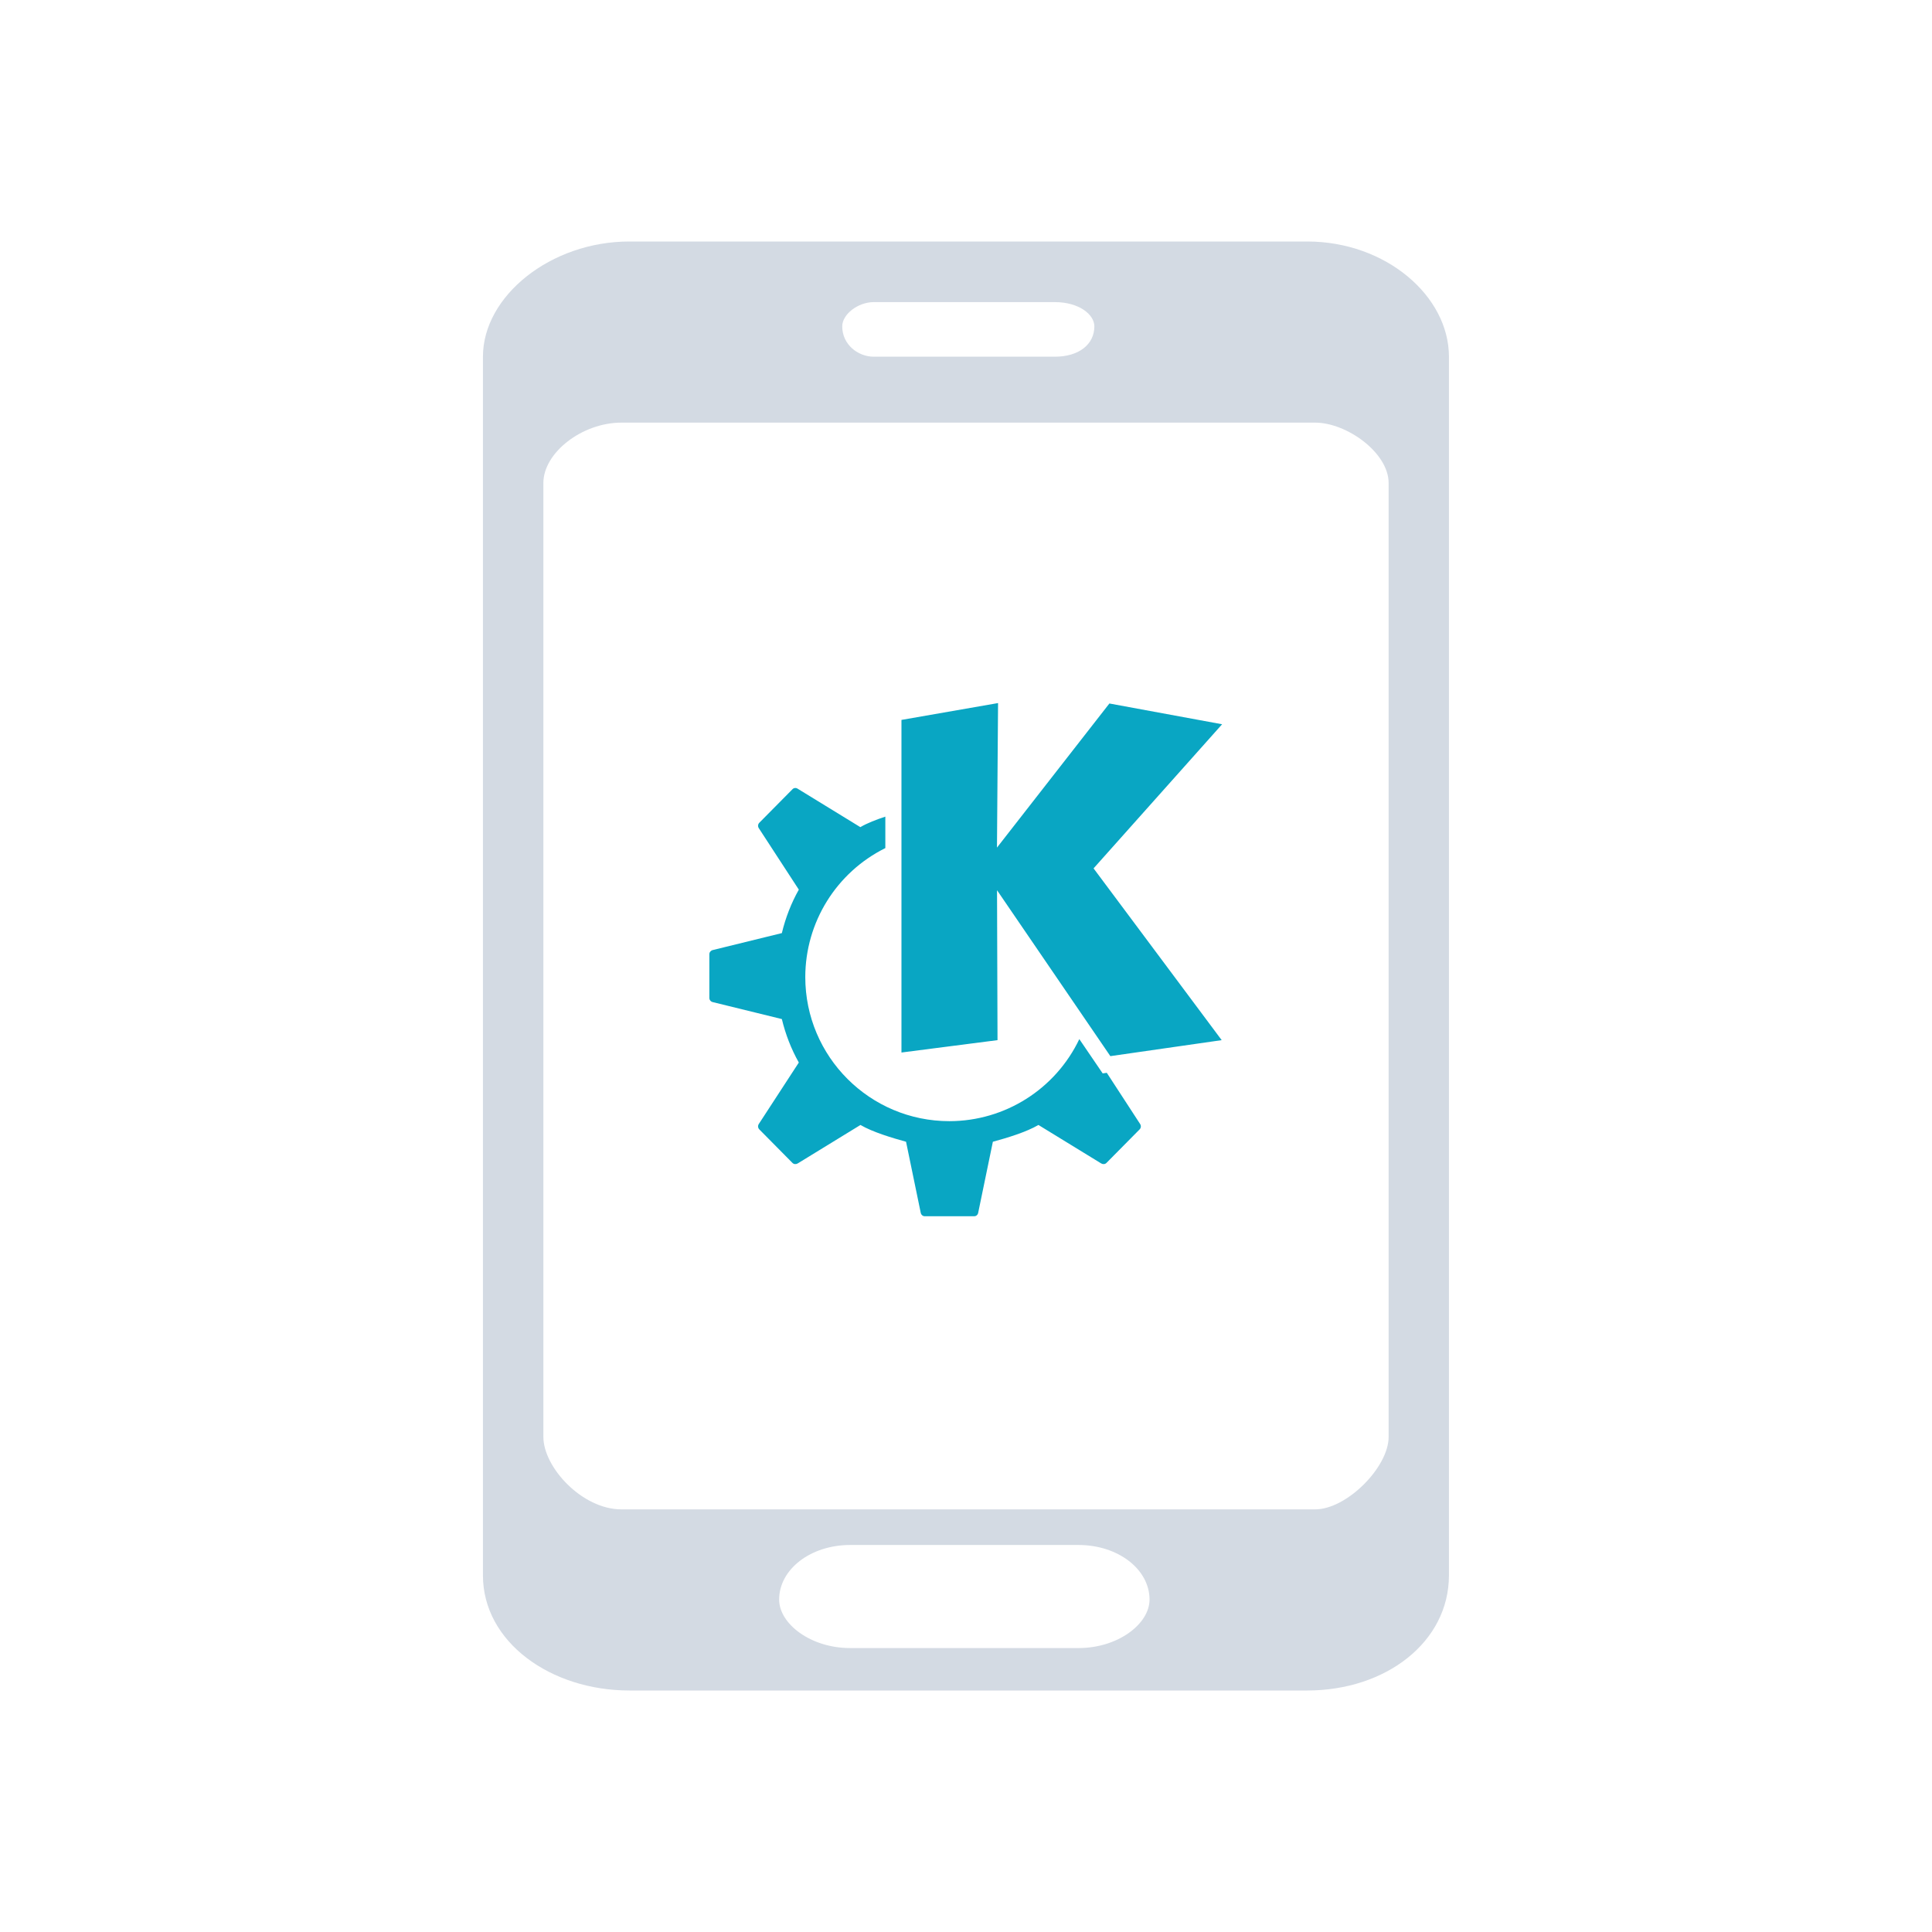 <?xml version="1.0" encoding="UTF-8" standalone="no"?>
<svg
   sodipodi:docname="kdeconnect.svg"
   height="32"
   width="32"
   inkscape:version="1.1.2 (0a00cf5339, 2022-02-04)"
   version="1.1"
   id="svg"
   viewBox="0 0 32 32"
   xmlns:inkscape="http://www.inkscape.org/namespaces/inkscape"
   xmlns:sodipodi="http://sodipodi.sourceforge.net/DTD/sodipodi-0.dtd"
   xmlns="http://www.w3.org/2000/svg"
   xmlns:svg="http://www.w3.org/2000/svg"
   xmlns:rdf="http://www.w3.org/1999/02/22-rdf-syntax-ns#"
   xmlns:cc="http://creativecommons.org/ns#"
   xmlns:dc="http://purl.org/dc/elements/1.1/">
  <g
     id="22-22-kdeconnect"
     transform="translate(3.962,38.981)">
    <rect
       style="fill:#000000;fill-opacity:0;stroke:none"
       id="rect3841"
       width="22"
       height="22"
       x="-4.9206541e-08"
       y="-1.4697265e-07" />
    <path
       class="fil0"
       d="M 7.668,3 H 15.385 C 16.282,3 17,3.603 17,4.272 V 17.728 C 17,18.464 16.282,19 15.385,19 H 7.668 C 6.77,19 6,18.464 6,17.728 V 4.272 C 6,3.603 6.77,3 7.668,3 Z m 2.513,14.393 h 2.602 c 0.449,0 0.607,0.268 0.607,0.603 0,0.268 -0.159,0.536 -0.607,0.536 h -2.602 c -0.449,0 -0.607,-0.268 -0.607,-0.536 0,-0.335 0.159,-0.603 0.607,-0.603 z M 10.449,3.669 h 2.064 c 0.269,0 0.349,0.134 0.349,0.268 0,0.201 -0.079,0.335 -0.349,0.335 h -2.064 c -0.179,0 -0.258,-0.134 -0.258,-0.335 0,-0.134 0.079,-0.268 0.258,-0.268 z M 7.677,5 h 7.699 c 0.359,0 0.624,0.332 0.624,0.667 V 16.2 C 16,16.535 15.735,17 15.376,17 H 7.677 C 7.228,17 7,16.535 7,16.2 V 5.667 C 7,5.332 7.228,5 7.677,5 Z"
       id="path6-3"
       style="fill:#d3dae3;fill-opacity:1;fill-rule:evenodd;stroke-width:0.078;image-rendering:optimizeQuality;shape-rendering:geometricPrecision;text-rendering:geometricPrecision"
       sodipodi:nodetypes="ssssssssssssssssssssssssssssssss" />
    <path
       style="color:#d3dae3;fill:#09a6c3;fill-opacity:1;fill-rule:evenodd;stroke-width:0.359;image-rendering:optimizeQuality;shape-rendering:geometricPrecision;text-rendering:geometricPrecision"
       d="M 11.866,8.2 10.766,8.386 v 3.673 l 1.094,-0.137 -0.006,-1.655 1.291,1.832 1.268,-0.177 L 12.954,10.025 14.418,8.434 13.134,8.205 11.854,9.796 Z M 9.553,9.138 c -0.011,6.65e-4 -0.021,0.005 -0.029,0.013 L 9.147,9.521 c -0.016,0.016 -0.019,0.041 -0.006,0.06 l 0.456,0.679 c -0.086,0.148 -0.151,0.31 -0.193,0.48 L 8.617,10.927 c -0.022,0.005 -0.038,0.024 -0.038,0.046 v 0.241 0.241 c 0,0.022 0.017,0.041 0.038,0.046 l 0.787,0.187 c 0.042,0.17 0.107,0.332 0.193,0.48 l -0.456,0.679 c -0.013,0.019 -0.01,0.044 0.006,0.06 l 0.377,0.37 c 0.016,0.016 0.041,0.017 0.06,0.005 L 10.299,12.859 c 0.14,0.079 0.359,0.143 0.519,0.185 l 0.167,0.784 c 0.005,0.023 0.023,0.039 0.046,0.039 h 0.281 0.281 c 0.023,0 0.042,-0.016 0.046,-0.039 l 0.167,-0.784 c 0.16,-0.042 0.379,-0.106 0.519,-0.185 l 0.714,0.425 c 0.019,0.011 0.044,0.01 0.06,-0.005 l 0.377,-0.37 c 0.016,-0.016 0.019,-0.041 0.007,-0.06 l -0.38,-0.566 -0.047,0.007 -0.266,-0.378 c -0.272,0.553 -0.847,0.905 -1.479,0.906 -0.906,0 -1.641,-0.712 -1.641,-1.591 C 9.673,10.621 10.026,10.07 10.584,9.801 V 9.454 c -0.104,0.034 -0.206,0.072 -0.285,0.116 L 9.584,9.145 c -0.01,-0.006 -0.021,-0.008 -0.031,-0.007 z"
       class="ColorScheme-Text"
       id="path10-6" />
  </g>
  <defs
     id="defs81">
    <style
       type="text/css"
       id="current-color-scheme" />
    <style
       id="current-color-scheme-9"
       type="text/css" />
  </defs>
  <sodipodi:namedview
     inkscape:document-rotation="0"
     fit-margin-bottom="0"
     fit-margin-right="0"
     fit-margin-left="0"
     fit-margin-top="0"
     inkscape:snap-bbox-midpoints="true"
     inkscape:snap-bbox="true"
     inkscape:guide-bbox="true"
     showguides="false"
     borderlayer="false"
     inkscape:current-layer="svg"
     inkscape:window-maximized="1"
     inkscape:window-y="0"
     inkscape:window-x="0"
     inkscape:cy="31.775612"
     inkscape:cx="7.7781749"
     inkscape:zoom="11.313708"
     showgrid="false"
     id="namedview32"
     inkscape:window-height="1009"
     inkscape:window-width="1920"
     inkscape:pageshadow="2"
     inkscape:pageopacity="0.11372549"
     guidetolerance="10"
     gridtolerance="10"
     objecttolerance="10"
     borderopacity="1"
     bordercolor="#000000"
     pagecolor="#ffffff"
     inkscape:lockguides="true"
     inkscape:pagecheckerboard="0"
     inkscape:showpageshadow="false">
    <inkscape:grid
       type="xygrid"
       id="grid866" />
  </sodipodi:namedview>
  <g
     id="kdeconnect"
     transform="translate(7.562,73.281)">
    <rect
       width="32"
       height="32"
       rx="0"
       ry="0"
       x="-7.562"
       y="-73.281"
       id="rect3860"
       style="opacity:0.01;fill:#eff0f1;fill-opacity:0;stroke:none" />
    <path
       class="fil0"
       d="M 2.863,-69.281 H 14.088 c 1.305,0 2.349,0.904 2.349,1.908 v 20.184 c 0,1.105 -1.044,1.908 -2.349,1.908 H 2.863 c -1.305,0 -2.426,-0.803 -2.426,-1.908 v -20.184 c 0,-1.004 1.121,-1.908 2.426,-1.908 z m 3.655,21.59 h 3.785 c 0.653,0 1.175,0.402 1.175,0.904 0,0.402 -0.522,0.803 -1.175,0.803 H 6.518 c -0.653,0 -1.175,-0.402 -1.175,-0.803 0,-0.502 0.522,-0.904 1.175,-0.904 z M 6.91,-68.277 H 9.911 c 0.392,0 0.653,0.201 0.653,0.402 0,0.301 -0.261,0.502 -0.653,0.502 H 6.91 c -0.261,0 -0.522,-0.201 -0.522,-0.502 0,-0.201 0.261,-0.402 0.522,-0.402 z m -4.179,1.996 H 14.221 c 0.522,0 1.217,0.498 1.217,1 v 15.8 c 0,0.502 -0.695,1.2 -1.217,1.2 H 2.731 c -0.653,0 -1.293,-0.698 -1.293,-1.2 v -15.8 c 0,-0.502 0.641,-1 1.293,-1 z"
       id="path6"
       style="fill:#d3dae3;fill-opacity:1;fill-rule:evenodd;stroke-width:0.114;image-rendering:optimizeQuality;shape-rendering:geometricPrecision;text-rendering:geometricPrecision"
       sodipodi:nodetypes="ssssssssssssssssssssssssssssssss" />
    <path
       style="color:#d3dae3;fill:#09a6c3;fill-opacity:1;fill-rule:evenodd;stroke-width:0.53;image-rendering:optimizeQuality;shape-rendering:geometricPrecision;text-rendering:geometricPrecision"
       d="m 8.969,-61.636 -1.6,0.279 v 5.509 l 1.591,-0.205 -0.008,-2.483 1.877,2.748 1.844,-0.265 -2.122,-2.845 2.129,-2.387 -1.867,-0.344 -1.862,2.387 z m -3.364,1.407 c -0.015,9.97e-4 -0.03,0.008 -0.041,0.02 l -0.549,0.555 c -0.024,0.024 -0.028,0.061 -0.009,0.09 l 0.663,1.018 c -0.125,0.222 -0.22,0.465 -0.281,0.72 l -1.145,0.281 c -0.032,0.008 -0.056,0.036 -0.056,0.069 v 0.362 0.362 c 0,0.033 0.024,0.062 0.056,0.069 l 1.145,0.281 c 0.061,0.255 0.156,0.498 0.281,0.72 l -0.663,1.018 c -0.019,0.029 -0.015,0.066 0.009,0.09 l 0.549,0.555 c 0.023,0.023 0.059,0.025 0.087,0.008 l 1.039,-0.637 c 0.204,0.119 0.523,0.214 0.755,0.278 l 0.243,1.176 c 0.007,0.034 0.034,0.058 0.067,0.058 h 0.409 0.409 c 0.034,0 0.061,-0.024 0.067,-0.058 l 0.243,-1.176 c 0.232,-0.063 0.551,-0.159 0.755,-0.278 l 1.039,0.637 c 0.028,0.017 0.064,0.015 0.087,-0.008 l 0.549,-0.555 c 0.024,-0.024 0.028,-0.061 0.009,-0.09 l -0.552,-0.848 -0.068,0.01 -0.387,-0.568 c -0.396,0.83 -1.233,1.358 -2.152,1.359 -1.318,0 -2.387,-1.069 -2.387,-2.387 9.62e-4,-0.906 0.514,-1.733 1.326,-2.136 v -0.521 c -0.151,0.05 -0.3,0.107 -0.414,0.174 l -1.039,-0.637 c -0.014,-0.009 -0.03,-0.013 -0.046,-0.011 z"
       class="ColorScheme-Text"
       id="path10" />
  </g>
</svg>
